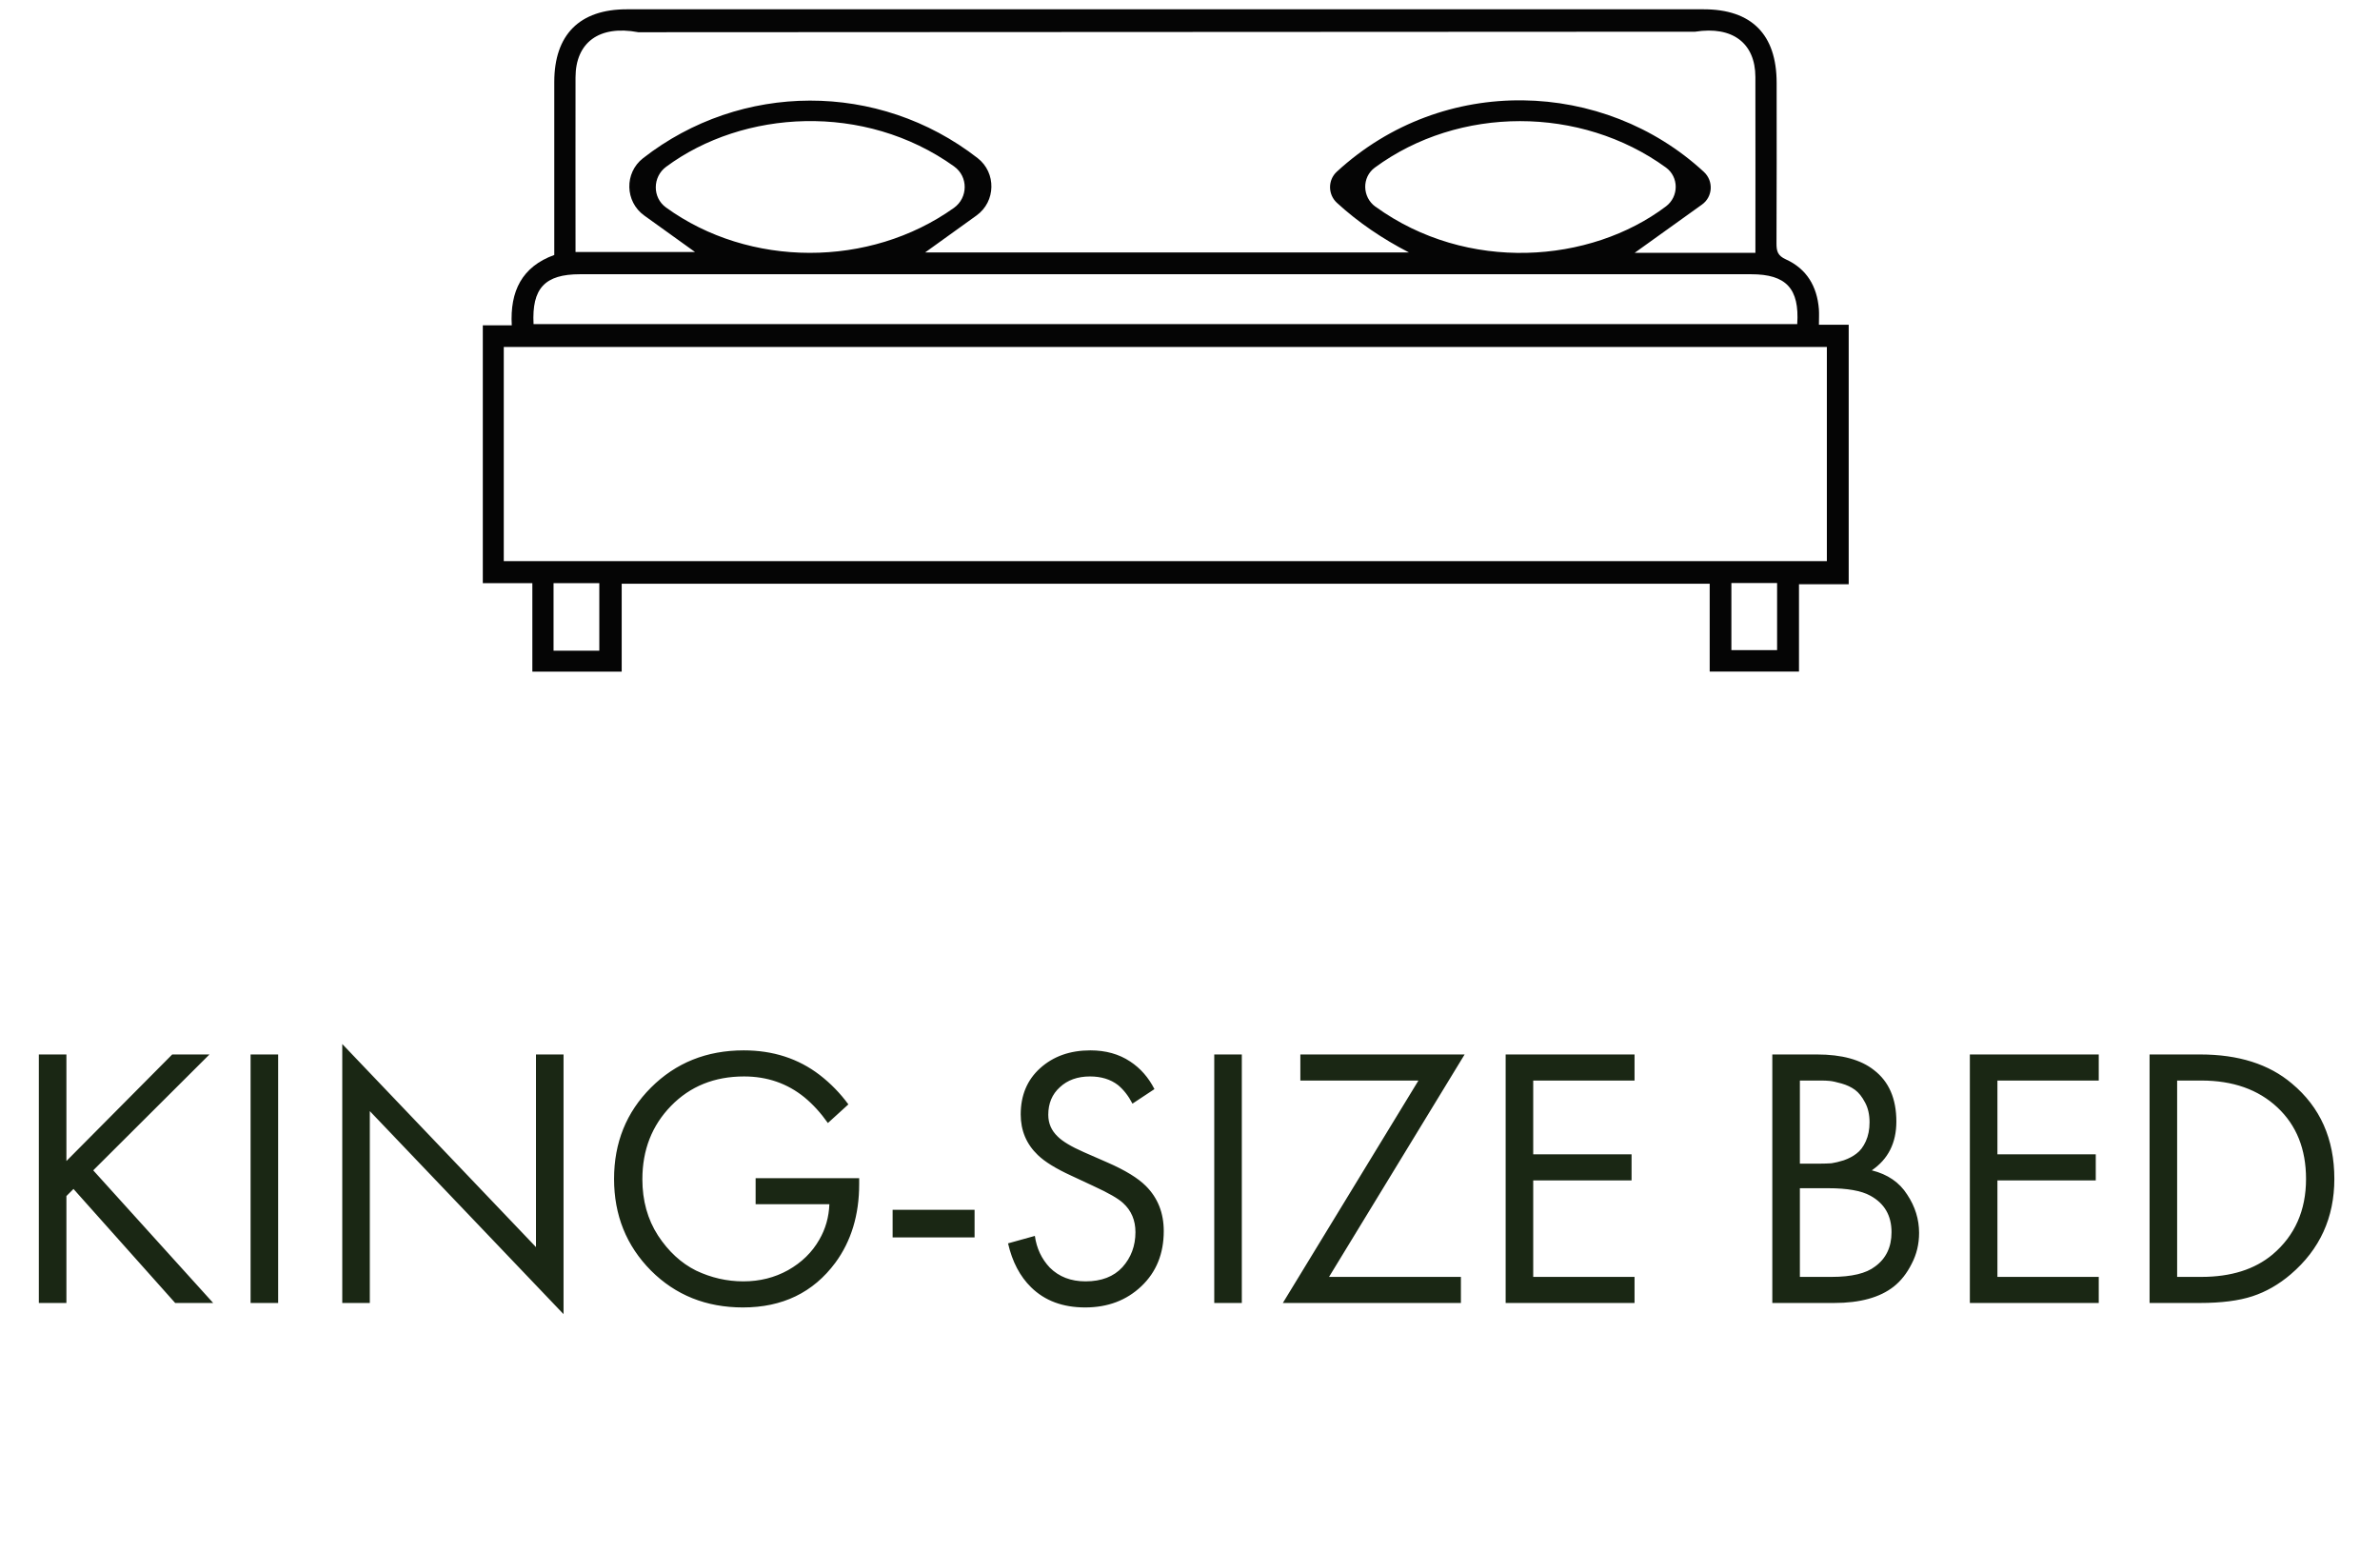 <svg width="115" height="75" viewBox="0 0 115 75" fill="none" xmlns="http://www.w3.org/2000/svg">
<path d="M3.209 50.943V56.091L8.321 50.943H10.121L4.505 56.541L10.301 62.949H8.465L3.551 57.441L3.209 57.783V62.949H1.877V50.943H3.209ZM12.108 50.943H13.44V62.949H12.108V50.943ZM17.869 62.949H16.538V50.439L25.898 60.249V50.943H27.23V63.489L17.869 53.679V62.949ZM36.511 58.179V56.919H41.515V57.207C41.515 58.695 41.131 59.961 40.363 61.005C39.295 62.445 37.807 63.165 35.899 63.165C34.123 63.165 32.641 62.571 31.453 61.383C30.265 60.183 29.671 58.707 29.671 56.955C29.671 55.203 30.265 53.733 31.453 52.545C32.653 51.345 34.147 50.745 35.935 50.745C37.351 50.745 38.575 51.141 39.607 51.933C40.135 52.341 40.597 52.815 40.993 53.355L40.003 54.255C39.655 53.763 39.277 53.349 38.869 53.013C38.041 52.341 37.069 52.005 35.953 52.005C34.525 52.005 33.349 52.479 32.425 53.427C31.501 54.375 31.039 55.557 31.039 56.973C31.039 58.005 31.291 58.911 31.795 59.691C32.299 60.459 32.911 61.023 33.631 61.383C34.363 61.731 35.125 61.905 35.917 61.905C36.709 61.905 37.429 61.725 38.077 61.365C38.737 60.993 39.241 60.501 39.589 59.889C39.889 59.373 40.051 58.803 40.075 58.179H36.511ZM43.131 59.781V58.449H47.091V59.781H43.131ZM55.782 52.617L54.72 53.319C54.528 52.947 54.294 52.647 54.018 52.419C53.658 52.143 53.208 52.005 52.668 52.005C52.068 52.005 51.582 52.179 51.21 52.527C50.838 52.863 50.652 53.307 50.652 53.859C50.652 54.267 50.802 54.615 51.102 54.903C51.342 55.143 51.762 55.395 52.362 55.659L53.514 56.163C54.366 56.535 54.984 56.913 55.368 57.297C55.944 57.873 56.232 58.599 56.232 59.475C56.232 60.567 55.872 61.455 55.152 62.139C54.432 62.823 53.526 63.165 52.434 63.165C51.354 63.165 50.484 62.841 49.824 62.193C49.284 61.665 48.912 60.957 48.708 60.069L50.004 59.709C50.088 60.309 50.328 60.819 50.724 61.239C51.168 61.683 51.744 61.905 52.452 61.905C53.22 61.905 53.814 61.677 54.234 61.221C54.654 60.753 54.864 60.189 54.864 59.529C54.864 58.953 54.666 58.485 54.27 58.125C54.042 57.909 53.562 57.633 52.83 57.297L51.75 56.793C51.018 56.457 50.484 56.127 50.148 55.803C49.596 55.275 49.32 54.621 49.32 53.841C49.32 52.917 49.632 52.173 50.256 51.609C50.892 51.033 51.702 50.745 52.686 50.745C53.43 50.745 54.072 50.925 54.612 51.285C55.104 51.609 55.494 52.053 55.782 52.617ZM58.672 50.943H60.004V62.949H58.672V50.943ZM70.77 50.943L64.218 61.689H70.59V62.949H61.986L68.538 52.203H62.832V50.943H70.77ZM78.98 50.943V52.203H74.084V55.767H78.836V57.027H74.084V61.689H78.98V62.949H72.752V50.943H78.98ZM85.637 50.943H87.797C88.997 50.943 89.915 51.195 90.551 51.699C91.271 52.251 91.631 53.079 91.631 54.183C91.631 55.215 91.235 56.001 90.443 56.541C91.211 56.733 91.781 57.123 92.153 57.711C92.537 58.287 92.729 58.905 92.729 59.565C92.729 60.105 92.609 60.603 92.369 61.059C92.141 61.515 91.853 61.881 91.505 62.157C90.833 62.685 89.873 62.949 88.625 62.949H85.637V50.943ZM86.969 52.203V56.217H87.977C88.157 56.217 88.331 56.211 88.499 56.199C88.667 56.175 88.865 56.127 89.093 56.055C89.333 55.971 89.537 55.863 89.705 55.731C89.885 55.599 90.035 55.401 90.155 55.137C90.275 54.873 90.335 54.567 90.335 54.219C90.335 53.847 90.263 53.529 90.119 53.265C89.975 52.989 89.813 52.785 89.633 52.653C89.453 52.521 89.237 52.419 88.985 52.347C88.733 52.275 88.541 52.233 88.409 52.221C88.277 52.209 88.145 52.203 88.013 52.203H86.969ZM86.969 57.405V61.689H88.499C89.471 61.689 90.173 61.521 90.605 61.185C91.133 60.801 91.397 60.249 91.397 59.529C91.397 58.725 91.055 58.137 90.371 57.765C89.939 57.525 89.261 57.405 88.337 57.405H86.969ZM101.41 50.943V52.203H96.514V55.767H101.266V57.027H96.514V61.689H101.41V62.949H95.182V50.943H101.41ZM103.866 62.949V50.943H106.314C108.162 50.943 109.638 51.411 110.742 52.347C112.11 53.487 112.794 55.023 112.794 56.955C112.794 58.827 112.092 60.363 110.688 61.563C110.112 62.055 109.494 62.409 108.834 62.625C108.174 62.841 107.328 62.949 106.296 62.949H103.866ZM105.198 52.203V61.689H106.368C107.796 61.689 108.942 61.329 109.806 60.609C110.886 59.697 111.426 58.479 111.426 56.955C111.426 55.515 110.964 54.363 110.04 53.499C109.116 52.635 107.892 52.203 106.368 52.203H105.198Z" fill="#1A2714"/>
<g clip-path="url(#clip0_1306_7731)">
<path d="M89.329 28.227H86.926V32.446H82.611V28.201H30.04V32.449H25.723V28.174H23.329V15.716H24.728C24.636 14.068 25.221 12.884 26.782 12.318C26.782 9.515 26.782 6.737 26.782 3.96C26.784 1.675 28.005 0.449 30.285 0.449C47.63 0.449 64.976 0.449 82.321 0.449C84.637 0.449 85.846 1.668 85.846 4.002C85.846 6.586 85.853 9.172 85.839 11.756C85.837 12.134 85.895 12.352 86.294 12.532C87.298 12.986 87.8 13.836 87.887 14.929C87.905 15.162 87.889 15.396 87.889 15.688H89.328V28.227H89.329ZM24.342 27.108H88.273V16.763H24.342V27.108ZM84.82 12.212C84.82 9.35 84.826 6.533 84.819 3.718C84.815 2.096 83.729 1.245 81.906 1.532C64.592 1.532 49.639 1.557 30.843 1.557C28.942 1.199 27.813 2.06 27.809 3.736C27.804 6.406 27.809 9.078 27.809 11.747C27.809 11.893 27.809 12.036 27.809 12.176H33.585C32.795 11.609 31.97 11.017 31.129 10.412C30.194 9.74 30.162 8.351 31.072 7.643C35.798 3.954 42.447 3.914 47.237 7.637C48.149 8.346 48.121 9.737 47.184 10.411C46.335 11.023 45.501 11.62 44.702 12.196H68.08C66.803 11.538 65.639 10.752 64.599 9.799C64.16 9.395 64.155 8.7 64.592 8.297C69.746 3.549 77.504 3.844 82.33 8.304C82.805 8.743 82.765 9.506 82.24 9.882C81.129 10.678 80.036 11.462 78.987 12.214H84.82V12.212ZM25.78 15.659H86.841C86.955 13.941 86.306 13.249 84.617 13.249C65.751 13.249 46.886 13.249 28.02 13.249C26.329 13.249 25.691 13.927 25.781 15.659H25.78ZM46.104 8.041C41.762 4.937 35.912 5.302 32.188 8.057C31.528 8.544 31.515 9.541 32.179 10.022C36.202 12.937 42.014 12.95 46.092 10.044C46.78 9.553 46.791 8.533 46.103 8.042L46.104 8.041ZM66.46 9.982C70.889 13.191 76.843 12.732 80.5 9.969C81.125 9.497 81.129 8.551 80.494 8.091C76.377 5.106 70.501 5.104 66.431 8.097C65.795 8.565 65.82 9.521 66.458 9.984L66.46 9.982ZM26.747 28.174V31.436H28.958V28.174H26.747ZM83.659 28.167V31.41H85.868V28.167H83.659Z" fill="#050505"/>
</g>
<defs>
<clipPath id="clip0_1306_7731">
<rect width="66" height="32" fill="white" transform="translate(23.329 0.449)"/>
</clipPath>
</defs>
</svg>
